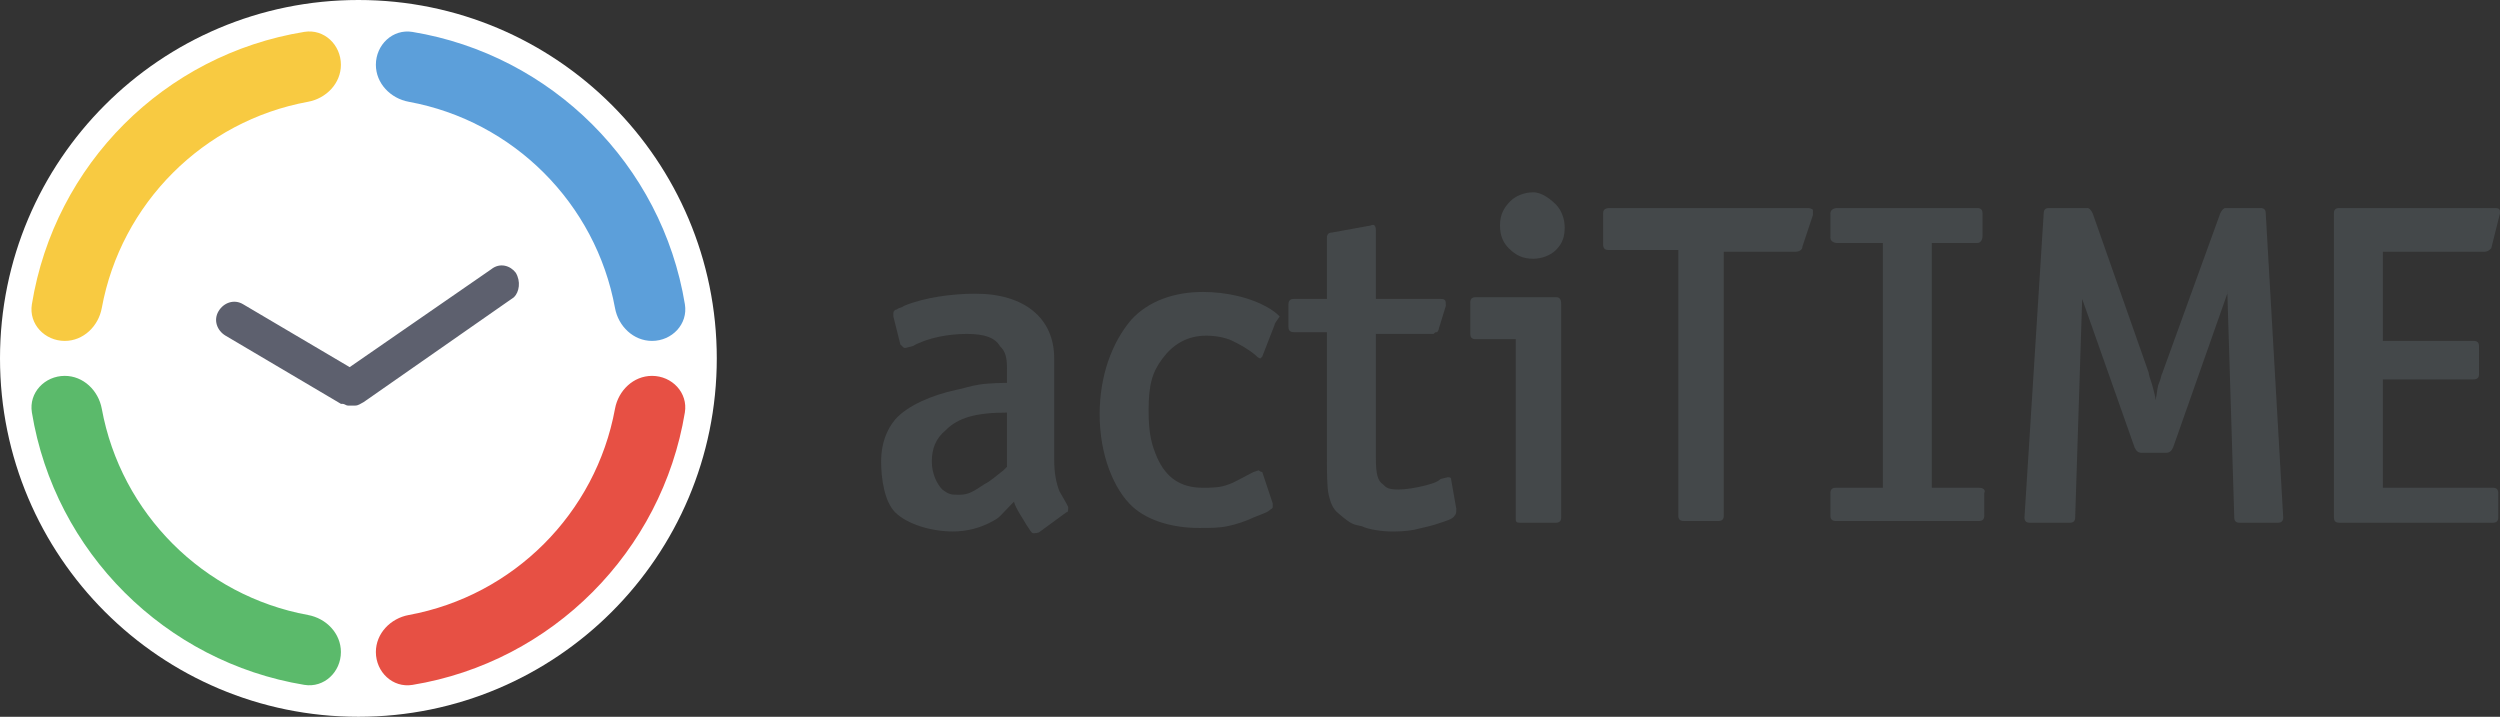 <svg width="143" height="41" viewBox="0 0 143 41" fill="none" xmlns="http://www.w3.org/2000/svg">
<rect x="0" y="0" width="143" height="41" fill="#333333" stroke="none"/>
<circle cx="20.5" cy="20.5" r="20.5" fill="white"/>
<path d="M3.705 19.5C4.767 19.5 5.63 18.664 5.822 17.618C6.92 11.633 11.633 6.92 17.618 5.822C18.663 5.63 19.5 4.768 19.5 3.705V3.705C19.5 2.56 18.537 1.639 17.407 1.823C9.398 3.125 3.125 9.399 1.823 17.407C1.639 18.537 2.56 19.5 3.705 19.5V19.5Z" fill="#F8CA41"/>
<path d="M21.5 3.705C21.5 4.768 22.336 5.63 23.381 5.822C29.367 6.92 34.08 11.633 35.178 17.618C35.37 18.664 36.233 19.5 37.295 19.5V19.5C38.44 19.5 39.361 18.537 39.176 17.407C37.864 9.405 31.531 3.135 23.593 1.826C22.464 1.64 21.5 2.561 21.5 3.705V3.705Z" fill="#5C9FDA"/>
<path d="M19.5 37.295C19.5 36.232 18.664 35.37 17.619 35.178C11.633 34.08 6.92 29.367 5.822 23.382C5.63 22.336 4.767 21.5 3.705 21.5V21.5C2.56 21.5 1.639 22.463 1.824 23.593C3.136 31.595 9.469 37.865 17.407 39.174C18.536 39.36 19.5 38.439 19.5 37.295V37.295Z" fill="#5BBA6B"/>
<path d="M37.295 21.5C36.232 21.5 35.37 22.336 35.178 23.381C34.08 29.367 29.367 34.08 23.382 35.178C22.336 35.37 21.5 36.233 21.5 37.295V37.295C21.5 38.44 22.463 39.361 23.593 39.176C31.595 37.864 37.865 31.531 39.174 23.593C39.36 22.464 38.439 21.5 37.295 21.5V21.5Z" fill="#E75044"/>
<path d="M29.501 15.6C29.201 15.2 28.601 15 28.101 15.4L20.001 21L13.901 17.4C13.401 17.1 12.801 17.3 12.501 17.8C12.201 18.3 12.401 18.9 12.901 19.2L19.501 23.1H19.601C19.701 23.1 19.801 23.2 19.901 23.2C20.001 23.2 20.101 23.2 20.201 23.2C20.201 23.2 20.201 23.2 20.301 23.2C20.501 23.2 20.601 23.1 20.801 23L29.401 17C29.701 16.7 29.801 16.1 29.501 15.6Z" fill="#5D606E"/>
<path d="M87.7 11C87.2 11 86.7 11.2 86.4 11.5C86 11.9 85.8 12.3 85.8 12.9C85.8 13.5 86 13.9 86.3 14.2C86.7 14.6 87.1 14.8 87.7 14.8C88.2 14.8 88.7 14.6 89 14.3C89.4 13.9 89.5 13.5 89.5 13C89.5 12.5 89.3 12 89 11.7C88.7 11.4 88.2 11 87.7 11Z" fill="#44484A"/>
<path d="M89 17H84.4C84.2 17 84.1 17.1 84.1 17.3V19.1C84.1 19.3 84.2 19.4 84.4 19.4H86.7V29.7C86.7 29.9 86.8 29.9 87 29.9H89C89.2 29.9 89.3 29.8 89.3 29.6V17.4C89.3 17.1 89.2 17 89 17Z" fill="#44484A"/>
<path d="M129.3 11.9H127.3C127.2 11.9 127.1 12 127 12.2L123.7 21.3C123.6 21.5 123.6 21.7 123.5 21.9C123.4 22.1 123.4 22.4 123.3 22.9C123.3 22.7 123.2 22.4 123.1 22C123 21.7 122.9 21.4 122.9 21.3L119.7 12.2C119.6 12 119.5 11.9 119.4 11.9H117.2C117 11.9 116.9 12 116.9 12.2L115.8 29.6C115.8 29.8 115.9 29.9 116.1 29.9H118.4C118.6 29.9 118.7 29.8 118.7 29.6L119.1 17.1L122.1 25.6C122.2 25.8 122.3 25.9 122.5 25.9H123.9C124.1 25.9 124.2 25.8 124.3 25.6L127.4 16.8C127.4 16.7 127.4 16.5 127.4 16.4C127.4 16.5 127.4 16.6 127.4 16.6L127.8 29.6C127.8 29.8 127.9 29.9 128.1 29.9H130.3C130.5 29.9 130.6 29.8 130.6 29.6L129.6 12.2C129.6 12 129.5 11.9 129.3 11.9Z" fill="#44484A"/>
<path d="M142.1 14.4C142.3 14.4 142.4 14.3 142.5 14.2L143 12.2C143 12 143 11.9 142.7 11.9H133.8C133.6 11.9 133.5 12 133.5 12.2V29.6C133.5 29.8 133.6 29.9 133.8 29.9H142.6C142.8 29.9 142.9 29.8 142.9 29.6V28.2C142.9 28 142.8 27.9 142.6 27.9H136.3V21.7H141.5C141.7 21.7 141.8 21.6 141.8 21.4V19.8C141.8 19.6 141.7 19.5 141.5 19.5H136.3V14.4H142.1V14.4Z" fill="#44484A"/>
<path d="M113.2 27.9H110.5V13.9H113.1C113.3 13.9 113.4 13.7 113.4 13.5V12.2C113.4 12 113.3 11.9 113.1 11.9H105.1C104.9 11.9 104.7 12 104.7 12.2V13.6C104.7 13.8 104.9 13.9 105.1 13.9H107.7V27.9H105C104.8 27.9 104.7 28 104.7 28.2V29.5C104.7 29.7 104.8 29.8 105 29.8H113.2C113.4 29.8 113.5 29.7 113.5 29.5V28.2C113.6 28 113.4 27.9 113.2 27.9Z" fill="#44484A"/>
<path d="M103.4 11.9H92.1C91.8 11.9 91.7 12 91.7 12.2V14C91.7 14.2 91.8 14.3 92 14.3H96V29.5C96 29.7 96.1 29.8 96.3 29.8H98.3C98.5 29.8 98.6 29.7 98.6 29.5V14.4H102.7C102.9 14.4 103.1 14.3 103.1 14.1L103.7 12.3C103.7 12.2 103.7 12.1 103.7 12C103.7 12 103.6 11.9 103.4 11.9Z" fill="#44484A"/>
<path d="M68.8 16.7C67.2 16.7 65.7 17.2 64.7 18.3C63.6 19.6 62.9 21.5 62.9 23.7C62.9 26 63.7 28 64.8 29C65.7 29.8 67.1 30.2 68.6 30.2C69.2 30.2 69.7 30.2 70.2 30.1C70.7 30 71.3 29.8 71.7 29.6C72.2 29.4 72.5 29.3 72.6 29.2C72.7 29.1 72.8 29.1 72.8 29V28.8L72.2 27C72.2 27 72.1 27 72 26.9L71.7 27C71.1 27.3 70.6 27.6 70.3 27.7C69.8 27.9 69.3 27.9 68.8 27.9C67.5 27.9 66.7 27.3 66.2 26.2C65.9 25.5 65.7 24.9 65.7 23.5C65.7 22 65.9 21.3 66.5 20.5C67.1 19.7 67.9 19.2 69 19.2C69.5 19.2 70.1 19.3 70.5 19.5C70.9 19.7 71.3 19.9 71.8 20.3C71.9 20.4 72 20.5 72.1 20.5L72.2 20.4L72.9 18.6C72.9 18.5 73 18.4 73.2 18.1C73.1 18 73 17.9 72.7 17.7C71.6 17 70.1 16.7 68.8 16.7Z" fill="#44484A"/>
<path d="M82.8 27.3L82.4 27.4C82.2 27.6 81.8 27.7 81.4 27.8C81 27.9 80.4 28 80 28C79.4 28 79.3 27.9 79.1 27.7C78.8 27.5 78.7 27.1 78.7 26.2V19.1H82C82.1 19 82.1 19 82.2 19C82.2 19 82.3 18.9 82.3 18.8L82.7 17.5C82.7 17.2 82.7 17.1 82.4 17.1H78.7V13.2C78.7 12.9 78.6 12.8 78.4 12.9L76.2 13.3C76 13.3 75.9 13.4 75.9 13.6V17.1H74C73.8 17.1 73.7 17.2 73.7 17.4V18.7C73.7 18.9 73.8 19 74 19H75.9V26.2C75.9 26.9 75.9 27.9 76 28.3C76.1 28.7 76.2 29.1 76.6 29.4C77.3 30 77.4 30 77.9 30.1C78.3 30.3 79.1 30.4 79.6 30.4C79.9 30.4 80.4 30.4 80.9 30.3C81.3 30.2 81.8 30.1 82.1 30C82.7 29.8 83.1 29.7 83.2 29.5C83.3 29.4 83.3 29.3 83.3 29.1L83 27.4C83 27.3 82.9 27.3 82.8 27.3Z" fill="#44484A"/>
<path d="M60.6 28.1C60.4 27.6 60.3 27 60.3 26.3V20.5C60.3 18.2 58.6 16.8 55.8 16.8C54.5 16.8 52.9 17 51.7 17.5C51.6 17.6 51.4 17.6 51.3 17.7C51.2 17.7 51.1 17.8 51.1 17.9V18.1L51.5 19.7L51.6 19.8C51.7 19.9 51.7 19.9 51.8 19.9L52.2 19.8C53.1 19.3 54.3 19.1 55.3 19.1C56.3 19.1 56.9 19.3 57.2 19.8C57.5 20.1 57.6 20.4 57.6 21.1V21.9C57.6 21.9 56.6 21.9 56 22C55.4 22.1 55.2 22.2 54.7 22.3C53.3 22.6 51.9 23.2 51.2 24C50.7 24.6 50.4 25.4 50.4 26.4C50.4 27.4 50.6 28.7 51.2 29.3C51.9 30 53.3 30.4 54.5 30.4C55.3 30.4 56.1 30.2 56.8 29.8C57.2 29.6 57.3 29.4 57.8 28.9L58 28.7C58.1 29.1 58.6 29.8 58.7 30C58.9 30.3 59 30.5 59.1 30.5C59.2 30.5 59.4 30.5 59.5 30.4L61 29.3C61.1 29.3 61.1 29.2 61.1 29L61 28.8L60.6 28.1ZM57.6 26.7L57.4 26.9C57 27.2 56.7 27.5 56.3 27.7C55.7 28.1 55.4 28.3 54.9 28.3C54.4 28.3 54.3 28.3 53.9 28C53.6 27.7 53.3 27.1 53.3 26.4C53.3 25.7 53.5 25.1 54.1 24.6C54.8 23.9 55.8 23.6 57.6 23.6V26.7V26.7Z" fill="#44484A"/>
</svg>
